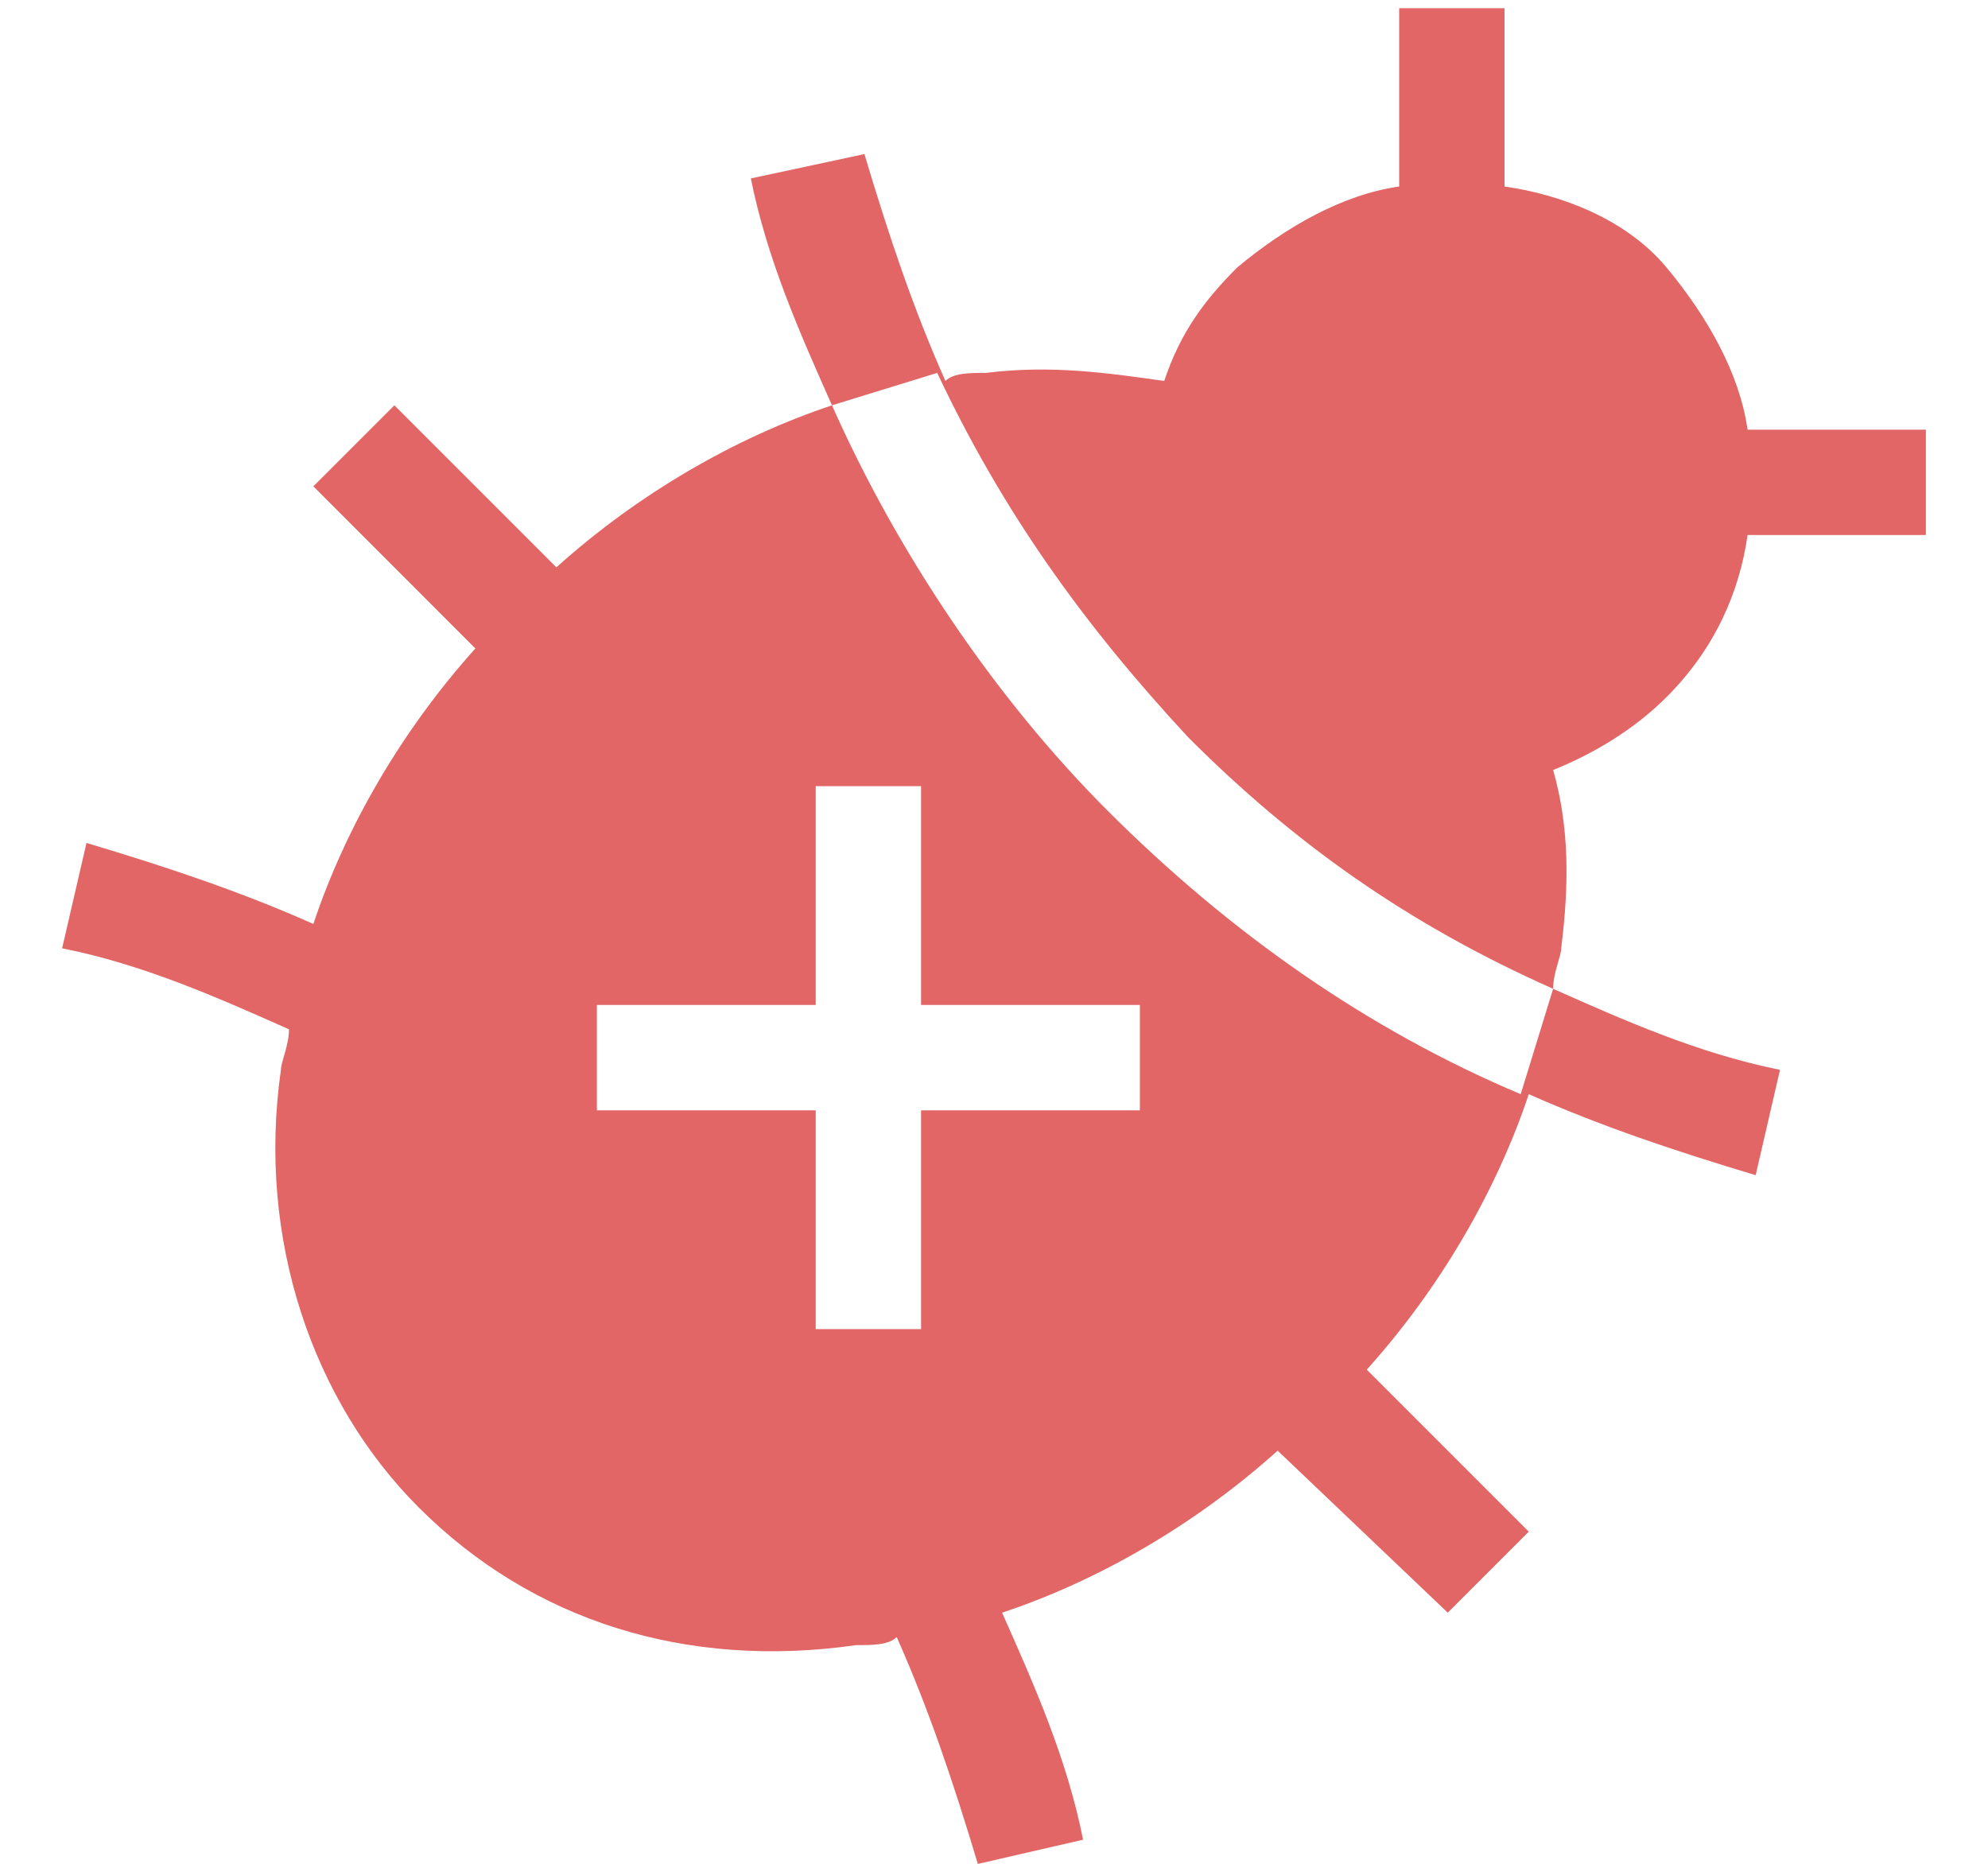 <svg width="16" height="15" viewBox="0 0 16 15" fill="none" xmlns="http://www.w3.org/2000/svg">
<path d="M11.652 12.979L12.304 12.327L11 11.023C11.587 10.371 12.043 9.588 12.304 8.806C12.891 9.066 13.478 9.262 14.13 9.458L14.326 8.61C13.674 8.479 13.087 8.219 12.5 7.958C12.5 7.827 12.565 7.697 12.565 7.632C12.63 7.11 12.63 6.653 12.5 6.197C12.826 6.066 13.152 5.871 13.413 5.61C13.804 5.219 14 4.762 14.065 4.306H15.5V3.458H14.065C14 3.001 13.739 2.545 13.413 2.153C13.087 1.762 12.565 1.566 12.109 1.501V0.066H11.261V1.501C10.804 1.566 10.348 1.827 9.957 2.153C9.696 2.414 9.5 2.675 9.37 3.066C8.913 3.001 8.457 2.936 7.935 3.001C7.804 3.001 7.674 3.001 7.609 3.066C7.348 2.479 7.152 1.892 6.957 1.24L6.043 1.436C6.174 2.088 6.435 2.675 6.696 3.262C5.913 3.523 5.13 3.979 4.478 4.566L3.174 3.262L2.522 3.914L3.826 5.219C3.239 5.871 2.783 6.653 2.522 7.436C1.935 7.175 1.348 6.979 0.696 6.784L0.5 7.632C1.152 7.762 1.739 8.023 2.326 8.284C2.326 8.414 2.261 8.545 2.261 8.61C2.065 9.979 2.522 11.284 3.37 12.132C4.283 13.045 5.522 13.436 6.891 13.24C7.022 13.24 7.152 13.24 7.217 13.175C7.478 13.762 7.674 14.349 7.87 15.001L8.717 14.806C8.587 14.153 8.326 13.566 8.065 12.979C8.848 12.719 9.63 12.262 10.283 11.675L11.652 12.979ZM7.543 3.001C8.065 4.11 8.717 5.023 9.565 5.936C10.413 6.784 11.326 7.436 12.5 7.958L12.239 8.806C11 8.284 9.891 7.501 8.913 6.523C8 5.61 7.217 4.436 6.696 3.262L7.543 3.001ZM6.565 10.697V8.936H4.804V8.088H6.565V6.327H7.413V8.088H9.174V8.936H7.413V10.697H6.565Z" fill="#E26666"/>
</svg>
